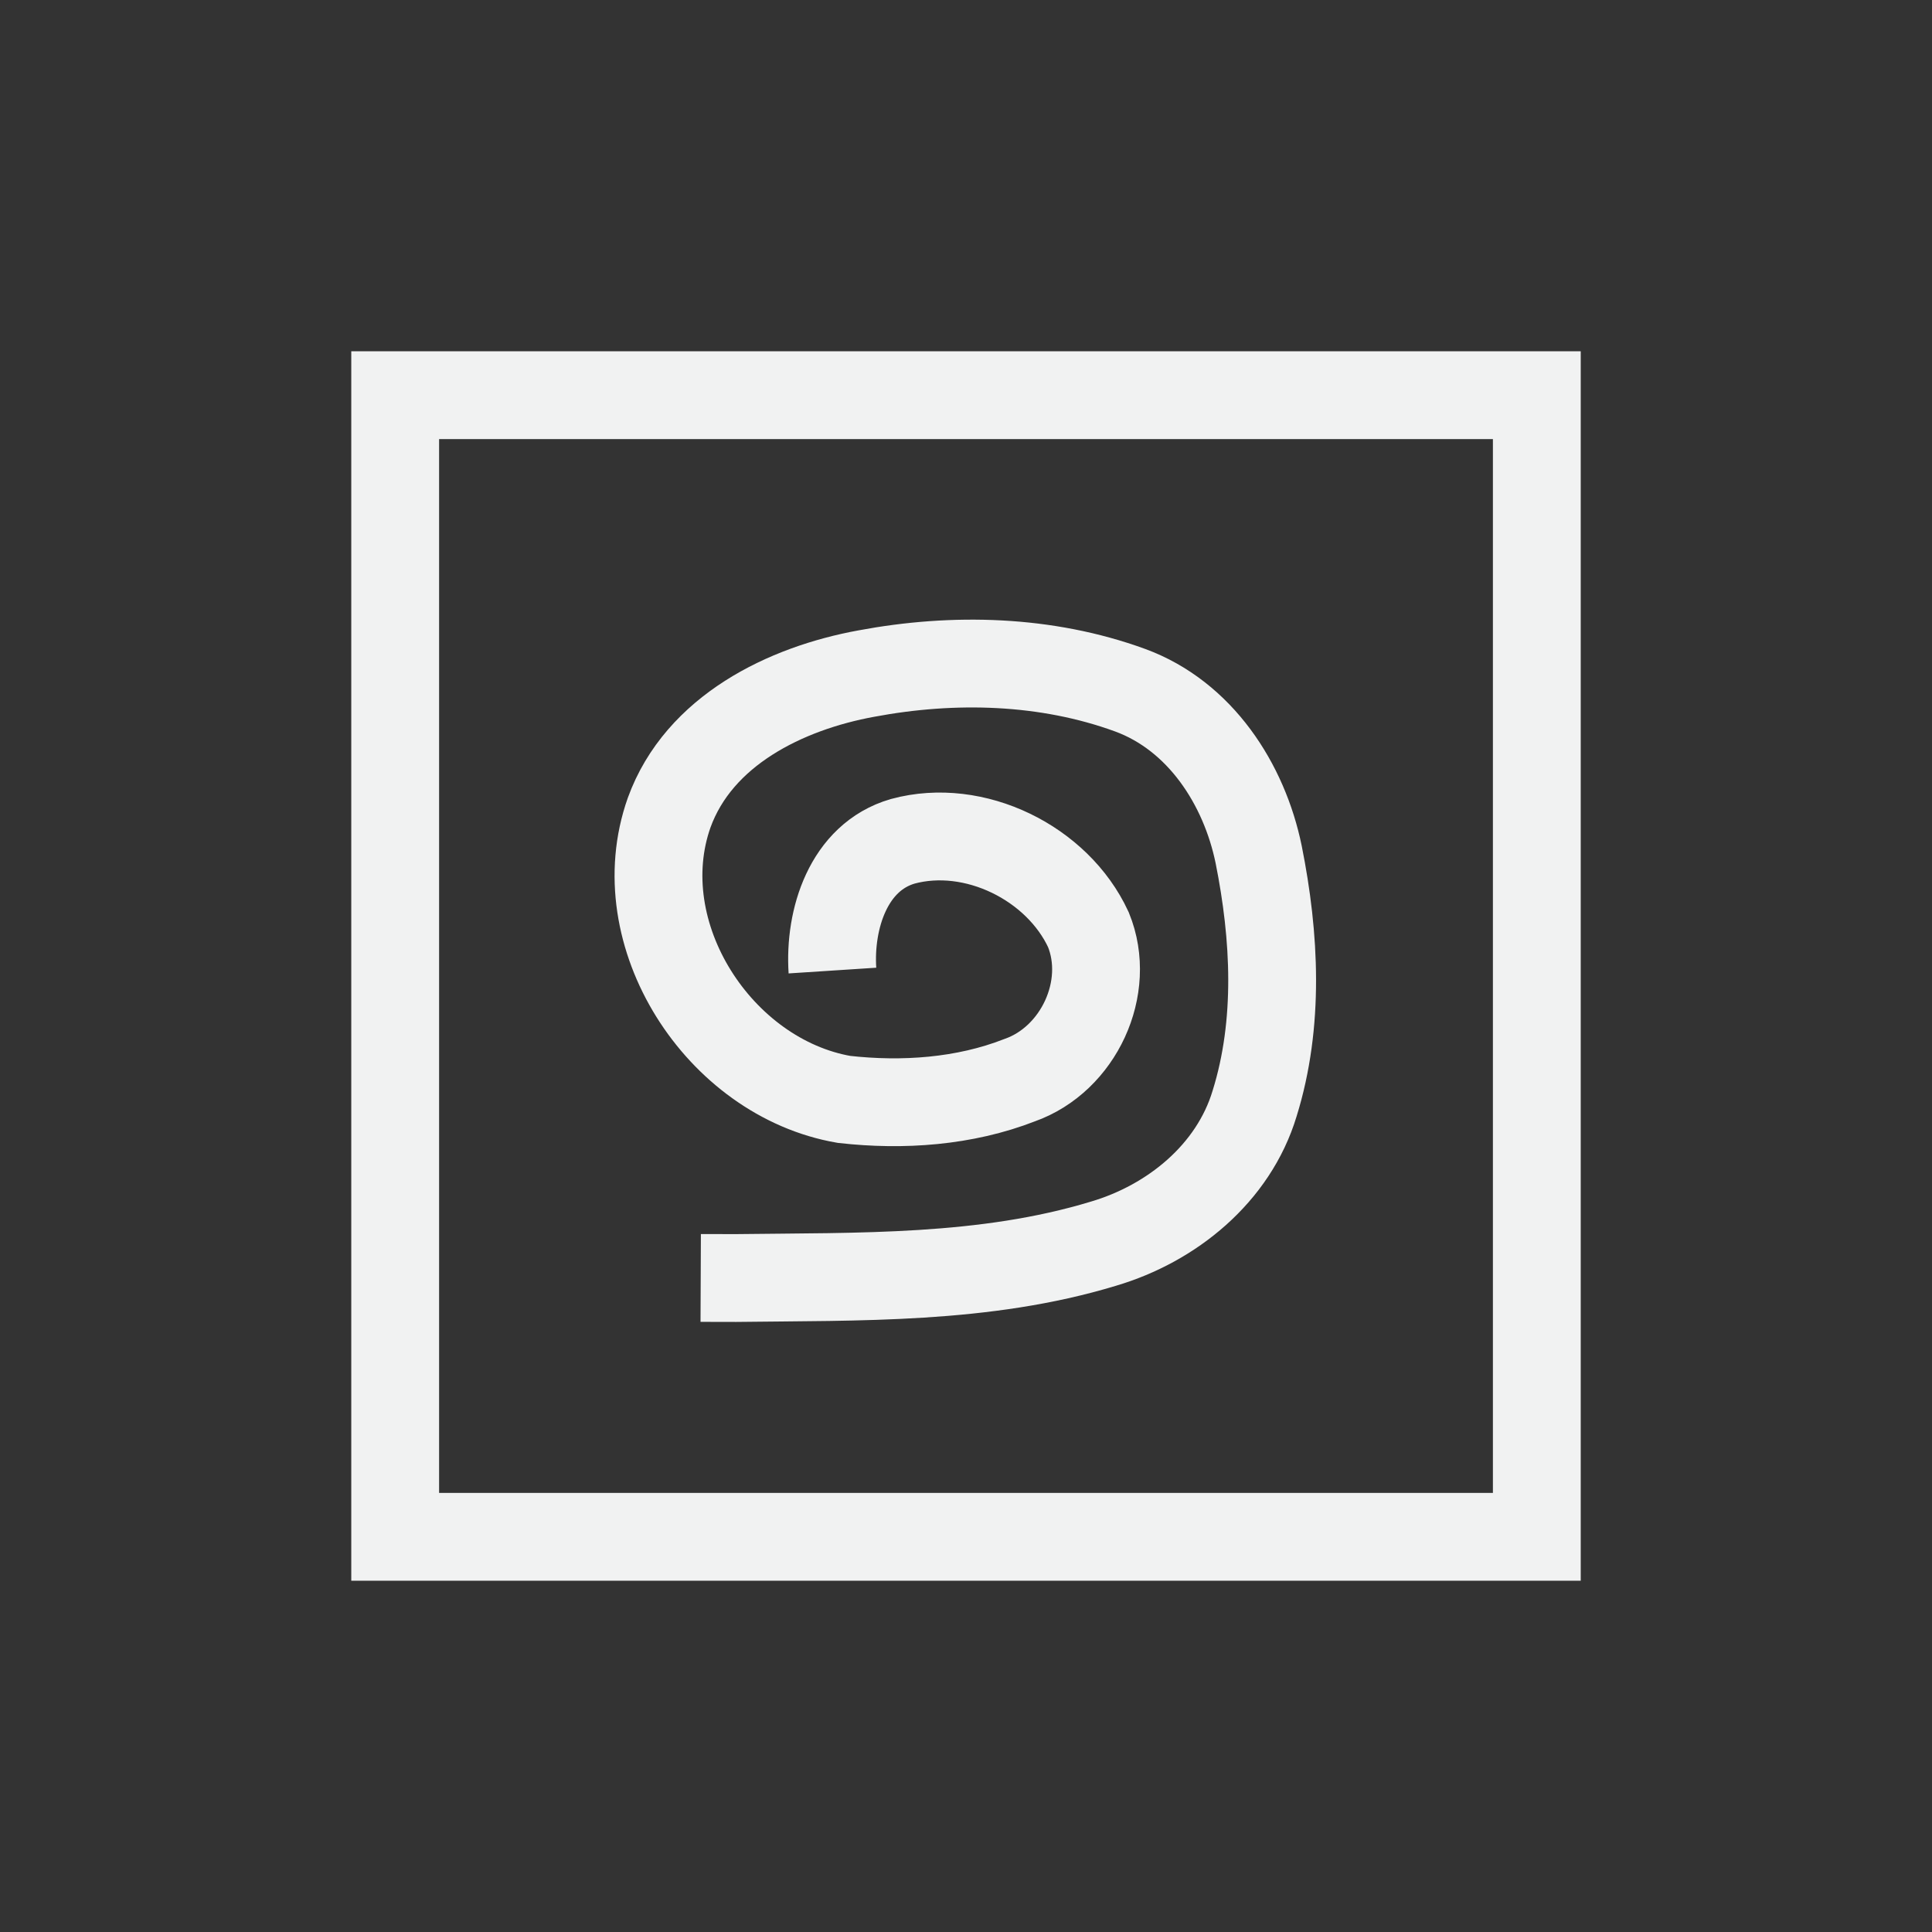 <?xml version="1.0" encoding="UTF-8"?>
<svg version="1.1" viewBox="-3 -3 22 22" xmlns="http://www.w3.org/2000/svg">
<rect x="-3" y="-3" width="22" height="22" fill="#333333" stroke="none"/>
<path d="m1 1v14h14v-14h-14zm1 1h12v12h-12v-12z" style="fill:#f1f2f2"/>
<path d="m6.479 8.052c-0.038-0.583 0.18-1.292 0.801-1.472 0.815-0.221 1.762 0.246 2.114 1.007 0.269 0.66-0.113 1.477-0.783 1.713-0.63 0.246-1.332 0.294-2 0.219-1.422-0.246-2.482-1.879-1.991-3.266 0.339-0.934 1.324-1.415 2.246-1.583 0.993-0.186 2.048-0.159 3.002 0.189 0.797 0.292 1.3 1.067 1.465 1.873 0.186 0.93 0.238 1.921-0.047 2.835-0.24 0.795-0.942 1.365-1.721 1.595-1.353 0.411-2.786 0.373-4.186 0.391-0.133-3e-6 -0.266-3.25e-4 -0.4-8.51e-4" style="fill:none;stroke-width:1px;stroke:#f1f2f2"/>
</svg>

